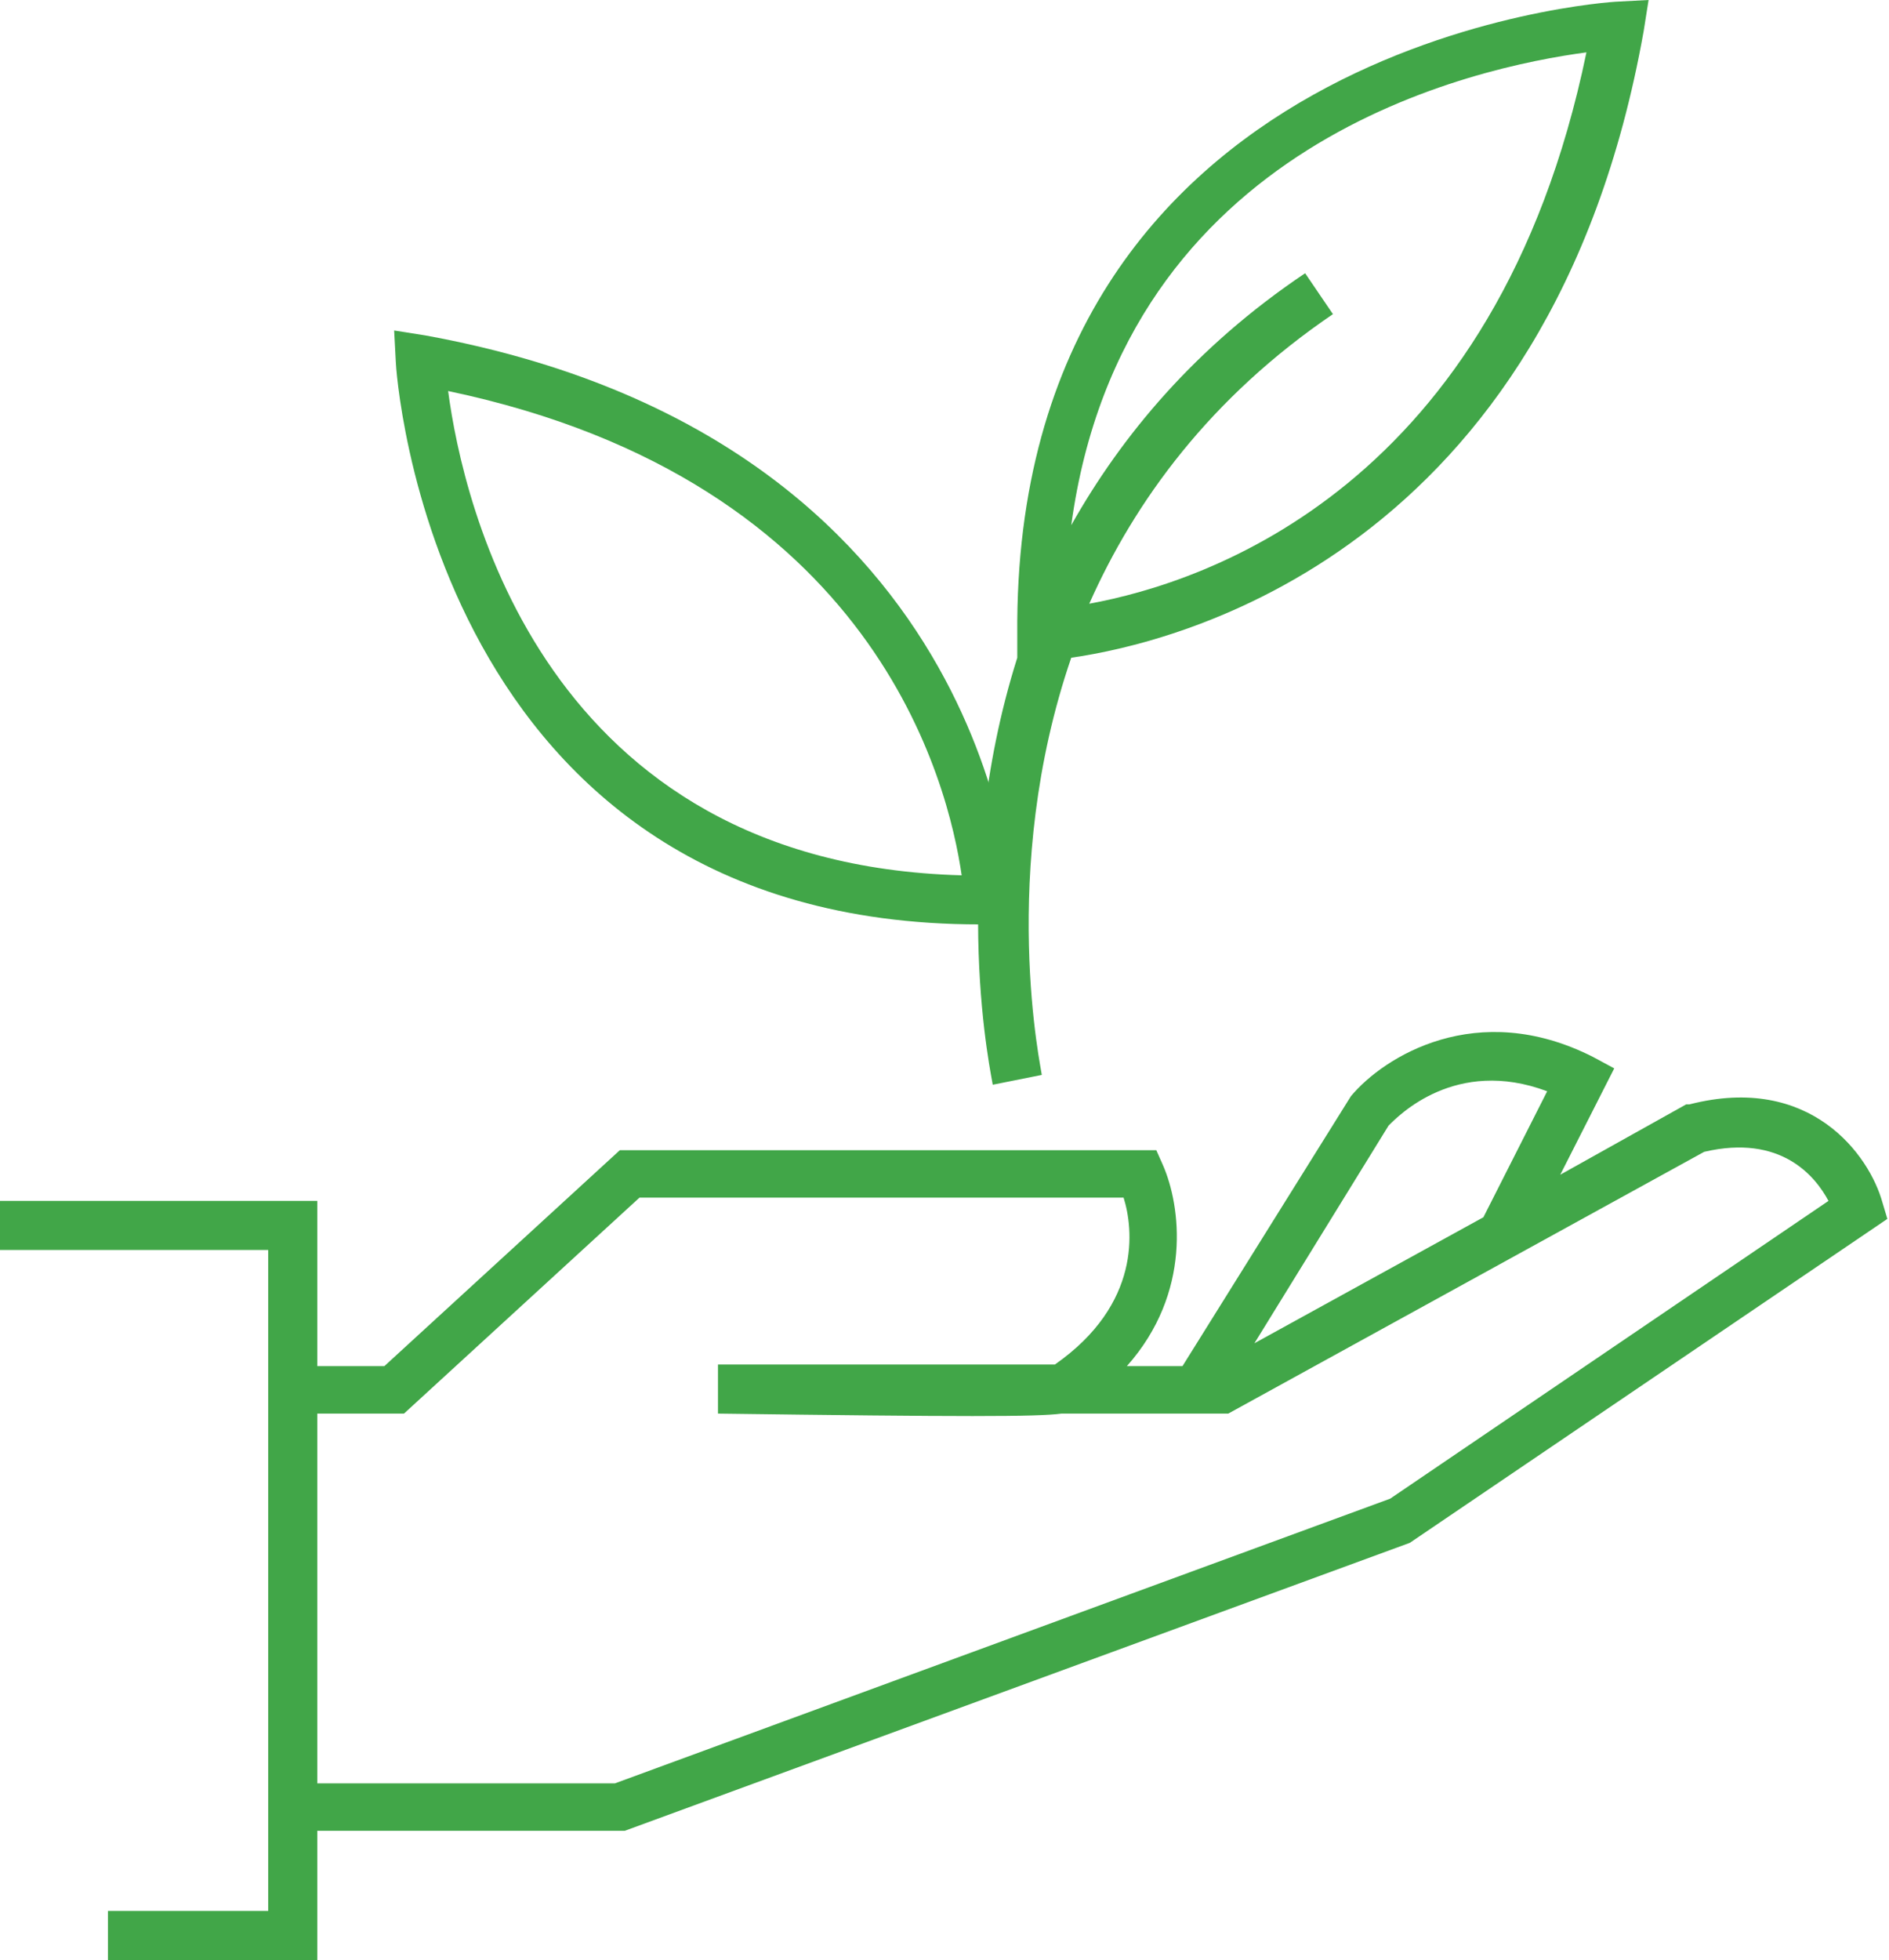 <?xml version="1.0" encoding="utf-8"?>
<!-- Generator: Adobe Illustrator 23.0.2, SVG Export Plug-In . SVG Version: 6.00 Build 0)  -->
<svg version="1.1" id="Layer_1" xmlns="http://www.w3.org/2000/svg" xmlns:xlink="http://www.w3.org/1999/xlink" x="0px" y="0px"
	 viewBox="0 0 115.5 119.8" style="enable-background:new 0 0 115.5 119.8;" xml:space="preserve">
<style type="text/css">
	.st0{fill:#41A648;}
</style>
<path class="st0" d="M59.9,56.5c-33.6,0-35.7-34-35.7-34.4l-0.1-1.9l1.9,0.3C60.6,26.8,61.9,54.7,61.9,55l0,1.5l-1.5,0
	C60.3,56.5,60.1,56.5,59.9,56.5z M27.4,23.9c0.9,6.8,5.8,28.9,31.4,29.6C58,48,53.6,29.4,27.4,23.9z"/>
<path class="st0" d="M19.4,119.8H6.6v-3h9.8V76.4H0v-3h19.4v10.1h4.1l14.4-13.2h32.8l0.4,0.9c1.1,2.5,1.8,7.8-2.2,12.3h3.4L82.6,67
	c2-2.4,7.7-6,14.8-2.4l1.3,0.7l-3.3,6.5l7.7-4.3l0.2,0c7.4-1.9,11,3.1,11.8,6l0.3,1L86.2,94.3l-48,17.6H19.4V119.8z M19.4,109h18.2
	L85,91.6l26.8-18.2c-0.8-1.5-2.9-4.1-7.6-3L75.1,86.4H64.9c-1.5,0.2-6,0.2-21,0l0-3h20.6c5.3-3.7,4.8-8.3,4.2-10.2H39.1L24.7,86.4
	h-5.3V109z M84.9,68.8l-8.2,13.3l14-7.7l3.9-7.7C89,64.6,85.5,68.2,84.9,68.8z M60.7,66.3c0-0.2-2.8-12.5,1.5-26.1l0-1.4
	C61.9,2.4,98.5,0.1,98.9,0.1l1.9-0.1l-0.3,1.9c-5.7,32-28.7,37.4-35,38.3c-4.5,13.1-1.8,25.3-1.8,25.5L60.7,66.3z M79.8,16.7
	l1.7,2.5C74,24.3,69.4,30.6,66.6,36.9c7.1-1.3,24.9-7.1,30.4-33.7c-6.7,0.9-28.3,5.4-31.5,28.9C68.6,26.6,73.1,21.2,79.8,16.7z"/>
</svg>
